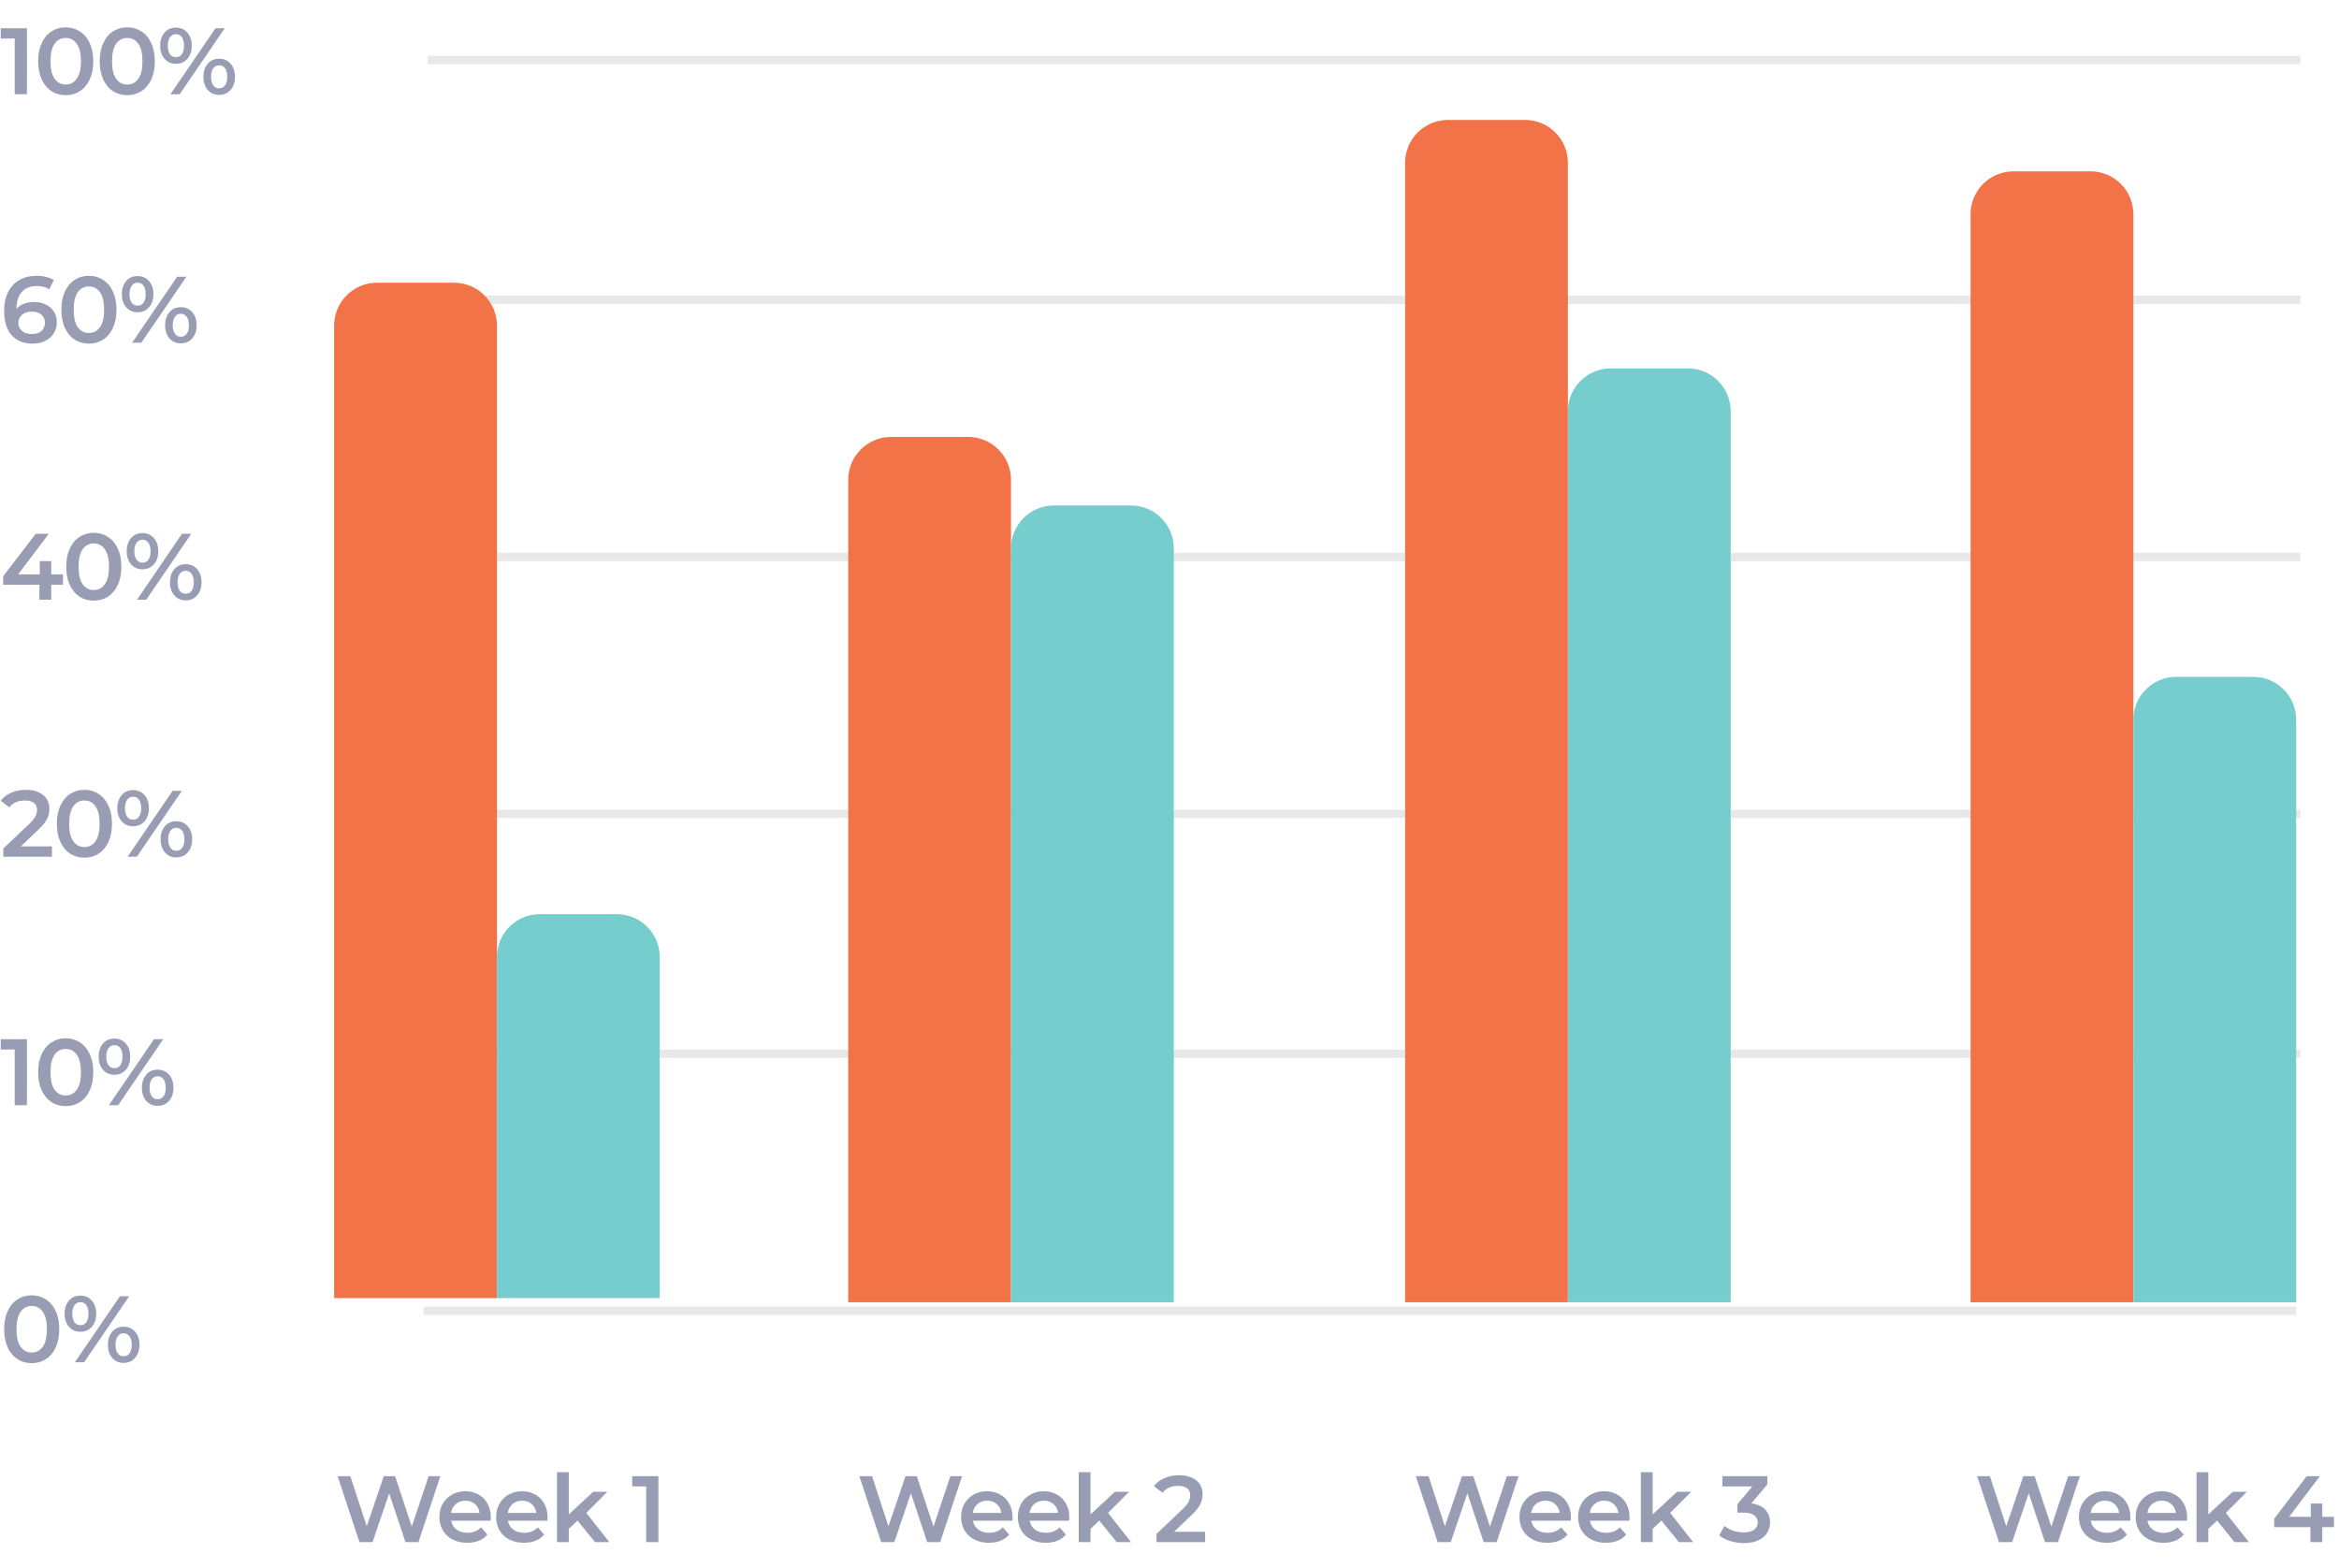 <svg width="273" height="183" viewBox="0 0 273 183" fill="none" xmlns="http://www.w3.org/2000/svg">
<path d="M3.146 3.3V11H1.716V4.499H0.088V3.3H3.146ZM7.665 11.11C7.049 11.11 6.499 10.956 6.015 10.648C5.531 10.333 5.15 9.878 4.871 9.284C4.593 8.683 4.453 7.971 4.453 7.15C4.453 6.329 4.593 5.621 4.871 5.027C5.15 4.426 5.531 3.971 6.015 3.663C6.499 3.348 7.049 3.19 7.665 3.19C8.281 3.19 8.831 3.348 9.315 3.663C9.807 3.971 10.192 4.426 10.47 5.027C10.749 5.621 10.889 6.329 10.889 7.15C10.889 7.971 10.749 8.683 10.47 9.284C10.192 9.878 9.807 10.333 9.315 10.648C8.831 10.956 8.281 11.11 7.665 11.11ZM7.665 9.867C8.215 9.867 8.648 9.64 8.963 9.185C9.286 8.73 9.447 8.052 9.447 7.15C9.447 6.248 9.286 5.57 8.963 5.115C8.648 4.66 8.215 4.433 7.665 4.433C7.123 4.433 6.69 4.66 6.367 5.115C6.052 5.57 5.894 6.248 5.894 7.15C5.894 8.052 6.052 8.73 6.367 9.185C6.69 9.64 7.123 9.867 7.665 9.867ZM14.847 11.11C14.231 11.11 13.681 10.956 13.197 10.648C12.713 10.333 12.332 9.878 12.053 9.284C11.774 8.683 11.635 7.971 11.635 7.15C11.635 6.329 11.774 5.621 12.053 5.027C12.332 4.426 12.713 3.971 13.197 3.663C13.681 3.348 14.231 3.19 14.847 3.19C15.463 3.19 16.013 3.348 16.497 3.663C16.988 3.971 17.373 4.426 17.652 5.027C17.93 5.621 18.07 6.329 18.07 7.15C18.07 7.971 17.93 8.683 17.652 9.284C17.373 9.878 16.988 10.333 16.497 10.648C16.013 10.956 15.463 11.11 14.847 11.11ZM14.847 9.867C15.397 9.867 15.829 9.64 16.145 9.185C16.468 8.73 16.629 8.052 16.629 7.15C16.629 6.248 16.468 5.57 16.145 5.115C15.829 4.66 15.397 4.433 14.847 4.433C14.304 4.433 13.871 4.66 13.549 5.115C13.233 5.57 13.076 6.248 13.076 7.15C13.076 8.052 13.233 8.73 13.549 9.185C13.871 9.64 14.304 9.867 14.847 9.867ZM20.532 7.447C19.982 7.447 19.538 7.253 19.201 6.864C18.864 6.475 18.695 5.966 18.695 5.335C18.695 4.704 18.864 4.195 19.201 3.806C19.538 3.417 19.982 3.223 20.532 3.223C21.082 3.223 21.526 3.417 21.863 3.806C22.208 4.187 22.38 4.697 22.38 5.335C22.38 5.973 22.208 6.486 21.863 6.875C21.526 7.256 21.082 7.447 20.532 7.447ZM25.152 3.3H26.23L20.972 11H19.894L25.152 3.3ZM20.532 6.677C20.833 6.677 21.064 6.56 21.225 6.325C21.394 6.09 21.478 5.76 21.478 5.335C21.478 4.91 21.394 4.58 21.225 4.345C21.064 4.11 20.833 3.993 20.532 3.993C20.246 3.993 20.015 4.114 19.839 4.356C19.671 4.591 19.586 4.917 19.586 5.335C19.586 5.753 19.671 6.083 19.839 6.325C20.015 6.56 20.246 6.677 20.532 6.677ZM25.581 11.077C25.031 11.077 24.587 10.883 24.25 10.494C23.913 10.105 23.744 9.596 23.744 8.965C23.744 8.334 23.913 7.825 24.25 7.436C24.587 7.047 25.031 6.853 25.581 6.853C26.131 6.853 26.575 7.047 26.912 7.436C27.257 7.825 27.429 8.334 27.429 8.965C27.429 9.596 27.257 10.105 26.912 10.494C26.575 10.883 26.131 11.077 25.581 11.077ZM25.581 10.307C25.875 10.307 26.105 10.19 26.274 9.955C26.443 9.713 26.527 9.383 26.527 8.965C26.527 8.547 26.443 8.221 26.274 7.986C26.105 7.744 25.875 7.623 25.581 7.623C25.288 7.623 25.057 7.74 24.888 7.975C24.72 8.21 24.635 8.54 24.635 8.965C24.635 9.39 24.72 9.72 24.888 9.955C25.057 10.19 25.288 10.307 25.581 10.307Z" fill="#989DB3"/>
<path d="M3.982 35.248C4.488 35.248 4.943 35.347 5.346 35.545C5.749 35.736 6.065 36.011 6.292 36.37C6.519 36.729 6.633 37.144 6.633 37.613C6.633 38.112 6.508 38.552 6.259 38.933C6.01 39.307 5.672 39.597 5.247 39.802C4.822 40.007 4.345 40.11 3.817 40.11C2.761 40.11 1.94 39.78 1.353 39.12C0.774 38.46 0.484 37.514 0.484 36.282C0.484 35.417 0.642 34.68 0.957 34.071C1.272 33.455 1.712 32.989 2.277 32.674C2.849 32.351 3.509 32.19 4.257 32.19C4.653 32.19 5.023 32.234 5.368 32.322C5.72 32.403 6.024 32.524 6.281 32.685L5.753 33.763C5.372 33.514 4.884 33.389 4.29 33.389C3.549 33.389 2.97 33.616 2.552 34.071C2.134 34.526 1.925 35.182 1.925 36.04V36.051C2.152 35.787 2.442 35.589 2.794 35.457C3.146 35.318 3.542 35.248 3.982 35.248ZM3.74 38.988C4.187 38.988 4.55 38.871 4.829 38.636C5.108 38.394 5.247 38.075 5.247 37.679C5.247 37.276 5.108 36.957 4.829 36.722C4.55 36.487 4.176 36.37 3.707 36.37C3.245 36.37 2.867 36.495 2.574 36.744C2.288 36.993 2.145 37.309 2.145 37.69C2.145 38.064 2.284 38.376 2.563 38.625C2.849 38.867 3.241 38.988 3.74 38.988ZM10.373 40.11C9.756 40.11 9.206 39.956 8.722 39.648C8.238 39.333 7.857 38.878 7.578 38.284C7.3 37.683 7.16 36.971 7.16 36.15C7.16 35.329 7.3 34.621 7.578 34.027C7.857 33.426 8.238 32.971 8.722 32.663C9.206 32.348 9.756 32.19 10.373 32.19C10.989 32.19 11.539 32.348 12.023 32.663C12.514 32.971 12.899 33.426 13.178 34.027C13.456 34.621 13.595 35.329 13.595 36.15C13.595 36.971 13.456 37.683 13.178 38.284C12.899 38.878 12.514 39.333 12.023 39.648C11.539 39.956 10.989 40.11 10.373 40.11ZM10.373 38.867C10.922 38.867 11.355 38.64 11.671 38.185C11.993 37.73 12.155 37.052 12.155 36.15C12.155 35.248 11.993 34.57 11.671 34.115C11.355 33.66 10.922 33.433 10.373 33.433C9.83 33.433 9.397 33.66 9.074 34.115C8.759 34.57 8.601 35.248 8.601 36.15C8.601 37.052 8.759 37.73 9.074 38.185C9.397 38.64 9.83 38.867 10.373 38.867ZM16.058 36.447C15.508 36.447 15.064 36.253 14.727 35.864C14.389 35.475 14.221 34.966 14.221 34.335C14.221 33.704 14.389 33.195 14.727 32.806C15.064 32.417 15.508 32.223 16.058 32.223C16.608 32.223 17.052 32.417 17.389 32.806C17.733 33.187 17.906 33.697 17.906 34.335C17.906 34.973 17.733 35.486 17.389 35.875C17.052 36.256 16.608 36.447 16.058 36.447ZM20.678 32.3H21.756L16.498 40H15.42L20.678 32.3ZM16.058 35.677C16.358 35.677 16.59 35.56 16.751 35.325C16.919 35.09 17.004 34.76 17.004 34.335C17.004 33.91 16.919 33.58 16.751 33.345C16.59 33.11 16.358 32.993 16.058 32.993C15.772 32.993 15.541 33.114 15.365 33.356C15.196 33.591 15.112 33.917 15.112 34.335C15.112 34.753 15.196 35.083 15.365 35.325C15.541 35.56 15.772 35.677 16.058 35.677ZM21.107 40.077C20.557 40.077 20.113 39.883 19.776 39.494C19.439 39.105 19.27 38.596 19.27 37.965C19.27 37.334 19.439 36.825 19.776 36.436C20.113 36.047 20.557 35.853 21.107 35.853C21.657 35.853 22.101 36.047 22.438 36.436C22.782 36.825 22.955 37.334 22.955 37.965C22.955 38.596 22.782 39.105 22.438 39.494C22.101 39.883 21.657 40.077 21.107 40.077ZM21.107 39.307C21.4 39.307 21.631 39.19 21.8 38.955C21.968 38.713 22.053 38.383 22.053 37.965C22.053 37.547 21.968 37.221 21.8 36.986C21.631 36.744 21.4 36.623 21.107 36.623C20.814 36.623 20.582 36.74 20.414 36.975C20.245 37.21 20.161 37.54 20.161 37.965C20.161 38.39 20.245 38.72 20.414 38.955C20.582 39.19 20.814 39.307 21.107 39.307Z" fill="#989DB3"/>
<path d="M7.348 68.251H5.984V70H4.598V68.251H0.374V67.261L4.169 62.3H5.698L2.123 67.041H4.642V65.49H5.984V67.041H7.348V68.251ZM10.942 70.11C10.326 70.11 9.776 69.956 9.292 69.648C8.808 69.333 8.426 68.878 8.148 68.284C7.869 67.683 7.73 66.971 7.73 66.15C7.73 65.329 7.869 64.621 8.148 64.027C8.426 63.426 8.808 62.971 9.292 62.663C9.776 62.348 10.326 62.19 10.942 62.19C11.558 62.19 12.108 62.348 12.592 62.663C13.083 62.971 13.468 63.426 13.747 64.027C14.025 64.621 14.165 65.329 14.165 66.15C14.165 66.971 14.025 67.683 13.747 68.284C13.468 68.878 13.083 69.333 12.592 69.648C12.108 69.956 11.558 70.11 10.942 70.11ZM10.942 68.867C11.492 68.867 11.925 68.64 12.24 68.185C12.562 67.73 12.724 67.052 12.724 66.15C12.724 65.248 12.562 64.57 12.24 64.115C11.925 63.66 11.492 63.433 10.942 63.433C10.399 63.433 9.966 63.66 9.644 64.115C9.328 64.57 9.171 65.248 9.171 66.15C9.171 67.052 9.328 67.73 9.644 68.185C9.966 68.64 10.399 68.867 10.942 68.867ZM16.627 66.447C16.077 66.447 15.633 66.253 15.296 65.864C14.959 65.475 14.79 64.966 14.79 64.335C14.79 63.704 14.959 63.195 15.296 62.806C15.633 62.417 16.077 62.223 16.627 62.223C17.177 62.223 17.621 62.417 17.958 62.806C18.303 63.187 18.475 63.697 18.475 64.335C18.475 64.973 18.303 65.486 17.958 65.875C17.621 66.256 17.177 66.447 16.627 66.447ZM21.247 62.3H22.325L17.067 70H15.989L21.247 62.3ZM16.627 65.677C16.928 65.677 17.159 65.56 17.32 65.325C17.489 65.09 17.573 64.76 17.573 64.335C17.573 63.91 17.489 63.58 17.32 63.345C17.159 63.11 16.928 62.993 16.627 62.993C16.341 62.993 16.11 63.114 15.934 63.356C15.765 63.591 15.681 63.917 15.681 64.335C15.681 64.753 15.765 65.083 15.934 65.325C16.11 65.56 16.341 65.677 16.627 65.677ZM21.676 70.077C21.126 70.077 20.683 69.883 20.345 69.494C20.008 69.105 19.839 68.596 19.839 67.965C19.839 67.334 20.008 66.825 20.345 66.436C20.683 66.047 21.126 65.853 21.676 65.853C22.226 65.853 22.67 66.047 23.007 66.436C23.352 66.825 23.524 67.334 23.524 67.965C23.524 68.596 23.352 69.105 23.007 69.494C22.67 69.883 22.226 70.077 21.676 70.077ZM21.676 69.307C21.97 69.307 22.201 69.19 22.369 68.955C22.538 68.713 22.622 68.383 22.622 67.965C22.622 67.547 22.538 67.221 22.369 66.986C22.201 66.744 21.97 66.623 21.676 66.623C21.383 66.623 21.152 66.74 20.983 66.975C20.814 67.21 20.73 67.54 20.73 67.965C20.73 68.39 20.814 68.72 20.983 68.955C21.152 69.19 21.383 69.307 21.676 69.307Z" fill="#989DB3"/>
<path d="M6.061 98.79V100H0.385V99.043L3.443 96.139C3.788 95.809 4.019 95.523 4.136 95.281C4.261 95.032 4.323 94.786 4.323 94.544C4.323 94.185 4.202 93.91 3.96 93.719C3.718 93.528 3.362 93.433 2.893 93.433C2.108 93.433 1.507 93.701 1.089 94.236L0.088 93.466C0.389 93.063 0.792 92.751 1.298 92.531C1.811 92.304 2.383 92.19 3.014 92.19C3.85 92.19 4.517 92.388 5.016 92.784C5.515 93.18 5.764 93.719 5.764 94.401C5.764 94.819 5.676 95.211 5.5 95.578C5.324 95.945 4.987 96.363 4.488 96.832L2.431 98.79H6.061ZM9.846 100.11C9.23 100.11 8.68 99.956 8.196 99.648C7.712 99.333 7.331 98.878 7.052 98.284C6.773 97.683 6.634 96.971 6.634 96.15C6.634 95.329 6.773 94.621 7.052 94.027C7.331 93.426 7.712 92.971 8.196 92.663C8.68 92.348 9.23 92.19 9.846 92.19C10.462 92.19 11.012 92.348 11.496 92.663C11.988 92.971 12.373 93.426 12.651 94.027C12.93 94.621 13.069 95.329 13.069 96.15C13.069 96.971 12.93 97.683 12.651 98.284C12.373 98.878 11.988 99.333 11.496 99.648C11.012 99.956 10.462 100.11 9.846 100.11ZM9.846 98.867C10.396 98.867 10.829 98.64 11.144 98.185C11.467 97.73 11.628 97.052 11.628 96.15C11.628 95.248 11.467 94.57 11.144 94.115C10.829 93.66 10.396 93.433 9.846 93.433C9.303 93.433 8.871 93.66 8.548 94.115C8.233 94.57 8.075 95.248 8.075 96.15C8.075 97.052 8.233 97.73 8.548 98.185C8.871 98.64 9.303 98.867 9.846 98.867ZM15.531 96.447C14.982 96.447 14.538 96.253 14.2 95.864C13.863 95.475 13.694 94.966 13.694 94.335C13.694 93.704 13.863 93.195 14.2 92.806C14.538 92.417 14.982 92.223 15.531 92.223C16.081 92.223 16.525 92.417 16.863 92.806C17.207 93.187 17.38 93.697 17.38 94.335C17.38 94.973 17.207 95.486 16.863 95.875C16.525 96.256 16.081 96.447 15.531 96.447ZM20.151 92.3H21.23L15.972 100H14.893L20.151 92.3ZM15.531 95.677C15.832 95.677 16.063 95.56 16.224 95.325C16.393 95.09 16.477 94.76 16.477 94.335C16.477 93.91 16.393 93.58 16.224 93.345C16.063 93.11 15.832 92.993 15.531 92.993C15.245 92.993 15.014 93.114 14.838 93.356C14.67 93.591 14.585 93.917 14.585 94.335C14.585 94.753 14.67 95.083 14.838 95.325C15.014 95.56 15.245 95.677 15.531 95.677ZM20.581 100.077C20.03 100.077 19.587 99.883 19.25 99.494C18.912 99.105 18.744 98.596 18.744 97.965C18.744 97.334 18.912 96.825 19.25 96.436C19.587 96.047 20.03 95.853 20.581 95.853C21.131 95.853 21.574 96.047 21.912 96.436C22.256 96.825 22.428 97.334 22.428 97.965C22.428 98.596 22.256 99.105 21.912 99.494C21.574 99.883 21.131 100.077 20.581 100.077ZM20.581 99.307C20.874 99.307 21.105 99.19 21.273 98.955C21.442 98.713 21.526 98.383 21.526 97.965C21.526 97.547 21.442 97.221 21.273 96.986C21.105 96.744 20.874 96.623 20.581 96.623C20.287 96.623 20.056 96.74 19.887 96.975C19.719 97.21 19.634 97.54 19.634 97.965C19.634 98.39 19.719 98.72 19.887 98.955C20.056 99.19 20.287 99.307 20.581 99.307Z" fill="#989DB3"/>
<path d="M3.146 121.3V129H1.716V122.499H0.088V121.3H3.146ZM7.665 129.11C7.049 129.11 6.499 128.956 6.015 128.648C5.531 128.333 5.15 127.878 4.871 127.284C4.593 126.683 4.453 125.971 4.453 125.15C4.453 124.329 4.593 123.621 4.871 123.027C5.15 122.426 5.531 121.971 6.015 121.663C6.499 121.348 7.049 121.19 7.665 121.19C8.281 121.19 8.831 121.348 9.315 121.663C9.807 121.971 10.192 122.426 10.47 123.027C10.749 123.621 10.889 124.329 10.889 125.15C10.889 125.971 10.749 126.683 10.47 127.284C10.192 127.878 9.807 128.333 9.315 128.648C8.831 128.956 8.281 129.11 7.665 129.11ZM7.665 127.867C8.215 127.867 8.648 127.64 8.963 127.185C9.286 126.73 9.447 126.052 9.447 125.15C9.447 124.248 9.286 123.57 8.963 123.115C8.648 122.66 8.215 122.433 7.665 122.433C7.123 122.433 6.69 122.66 6.367 123.115C6.052 123.57 5.894 124.248 5.894 125.15C5.894 126.052 6.052 126.73 6.367 127.185C6.69 127.64 7.123 127.867 7.665 127.867ZM13.351 125.447C12.801 125.447 12.357 125.253 12.02 124.864C11.682 124.475 11.514 123.966 11.514 123.335C11.514 122.704 11.682 122.195 12.02 121.806C12.357 121.417 12.801 121.223 13.351 121.223C13.901 121.223 14.345 121.417 14.682 121.806C15.027 122.187 15.199 122.697 15.199 123.335C15.199 123.973 15.027 124.486 14.682 124.875C14.345 125.256 13.901 125.447 13.351 125.447ZM17.971 121.3H19.049L13.791 129H12.713L17.971 121.3ZM13.351 124.677C13.652 124.677 13.883 124.56 14.044 124.325C14.213 124.09 14.297 123.76 14.297 123.335C14.297 122.91 14.213 122.58 14.044 122.345C13.883 122.11 13.652 121.993 13.351 121.993C13.065 121.993 12.834 122.114 12.658 122.356C12.489 122.591 12.405 122.917 12.405 123.335C12.405 123.753 12.489 124.083 12.658 124.325C12.834 124.56 13.065 124.677 13.351 124.677ZM18.4 129.077C17.85 129.077 17.406 128.883 17.069 128.494C16.732 128.105 16.563 127.596 16.563 126.965C16.563 126.334 16.732 125.825 17.069 125.436C17.406 125.047 17.85 124.853 18.4 124.853C18.95 124.853 19.393 125.047 19.731 125.436C20.076 125.825 20.248 126.334 20.248 126.965C20.248 127.596 20.076 128.105 19.731 128.494C19.393 128.883 18.95 129.077 18.4 129.077ZM18.4 128.307C18.693 128.307 18.924 128.19 19.093 127.955C19.262 127.713 19.346 127.383 19.346 126.965C19.346 126.547 19.262 126.221 19.093 125.986C18.924 125.744 18.693 125.623 18.4 125.623C18.107 125.623 17.875 125.74 17.707 125.975C17.538 126.21 17.454 126.54 17.454 126.965C17.454 127.39 17.538 127.72 17.707 127.955C17.875 128.19 18.107 128.307 18.4 128.307Z" fill="#989DB3"/>
<path d="M3.696 159.11C3.08 159.11 2.53 158.956 2.046 158.648C1.562 158.333 1.181 157.878 0.902 157.284C0.623 156.683 0.484 155.971 0.484 155.15C0.484 154.329 0.623 153.621 0.902 153.027C1.181 152.426 1.562 151.971 2.046 151.663C2.53 151.348 3.08 151.19 3.696 151.19C4.312 151.19 4.862 151.348 5.346 151.663C5.837 151.971 6.222 152.426 6.501 153.027C6.78 153.621 6.919 154.329 6.919 155.15C6.919 155.971 6.78 156.683 6.501 157.284C6.222 157.878 5.837 158.333 5.346 158.648C4.862 158.956 4.312 159.11 3.696 159.11ZM3.696 157.867C4.246 157.867 4.679 157.64 4.994 157.185C5.317 156.73 5.478 156.052 5.478 155.15C5.478 154.248 5.317 153.57 4.994 153.115C4.679 152.66 4.246 152.433 3.696 152.433C3.153 152.433 2.721 152.66 2.398 153.115C2.083 153.57 1.925 154.248 1.925 155.15C1.925 156.052 2.083 156.73 2.398 157.185C2.721 157.64 3.153 157.867 3.696 157.867ZM9.381 155.447C8.831 155.447 8.388 155.253 8.05 154.864C7.713 154.475 7.544 153.966 7.544 153.335C7.544 152.704 7.713 152.195 8.05 151.806C8.388 151.417 8.831 151.223 9.381 151.223C9.931 151.223 10.375 151.417 10.712 151.806C11.057 152.187 11.229 152.697 11.229 153.335C11.229 153.973 11.057 154.486 10.712 154.875C10.375 155.256 9.931 155.447 9.381 155.447ZM14.001 151.3H15.079L9.821 159H8.743L14.001 151.3ZM9.381 154.677C9.682 154.677 9.913 154.56 10.074 154.325C10.243 154.09 10.327 153.76 10.327 153.335C10.327 152.91 10.243 152.58 10.074 152.345C9.913 152.11 9.682 151.993 9.381 151.993C9.095 151.993 8.864 152.114 8.688 152.356C8.52 152.591 8.435 152.917 8.435 153.335C8.435 153.753 8.52 154.083 8.688 154.325C8.864 154.56 9.095 154.677 9.381 154.677ZM14.43 159.077C13.88 159.077 13.437 158.883 13.099 158.494C12.762 158.105 12.593 157.596 12.593 156.965C12.593 156.334 12.762 155.825 13.099 155.436C13.437 155.047 13.88 154.853 14.43 154.853C14.98 154.853 15.424 155.047 15.761 155.436C16.106 155.825 16.278 156.334 16.278 156.965C16.278 157.596 16.106 158.105 15.761 158.494C15.424 158.883 14.98 159.077 14.43 159.077ZM14.43 158.307C14.724 158.307 14.955 158.19 15.123 157.955C15.292 157.713 15.376 157.383 15.376 156.965C15.376 156.547 15.292 156.221 15.123 155.986C14.955 155.744 14.724 155.623 14.43 155.623C14.137 155.623 13.906 155.74 13.737 155.975C13.569 156.21 13.484 156.54 13.484 156.965C13.484 157.39 13.569 157.72 13.737 157.955C13.906 158.19 14.137 158.307 14.43 158.307Z" fill="#989DB3"/>
<path d="M50.401 7H267.992" stroke="#E8E8E8" stroke-width="0.978" stroke-linecap="square"/>
<path d="M50.409 35H268" stroke="#E8E8E8" stroke-width="0.978" stroke-linecap="square"/>
<path d="M50.401 65H267.992" stroke="#E8E8E8" stroke-width="0.978" stroke-linecap="square"/>
<path d="M50.401 95H267.992" stroke="#E8E8E8" stroke-width="0.978" stroke-linecap="square"/>
<path d="M50.378 123H267.969" stroke="#E8E8E8" stroke-width="0.978" stroke-linecap="square"/>
<path d="M49.927 153H267.518" stroke="#E8E8E8" stroke-width="0.978" stroke-linecap="square"/>
<path d="M51.394 172.3L48.842 180H47.324L45.421 174.302L43.485 180H41.956L39.404 172.3H40.889L42.803 178.152L44.794 172.3H46.114L48.061 178.185L50.03 172.3H51.394ZM57.289 177.096C57.289 177.191 57.281 177.327 57.267 177.503H52.658C52.738 177.936 52.947 178.28 53.285 178.537C53.629 178.786 54.055 178.911 54.561 178.911C55.206 178.911 55.738 178.698 56.156 178.273L56.893 179.12C56.629 179.435 56.295 179.674 55.892 179.835C55.488 179.996 55.034 180.077 54.528 180.077C53.882 180.077 53.314 179.949 52.823 179.692C52.331 179.435 51.95 179.08 51.679 178.625C51.415 178.163 51.283 177.642 51.283 177.063C51.283 176.491 51.411 175.978 51.668 175.523C51.932 175.061 52.295 174.702 52.757 174.445C53.219 174.188 53.739 174.06 54.319 174.06C54.891 174.06 55.4 174.188 55.848 174.445C56.302 174.694 56.654 175.05 56.904 175.512C57.16 175.967 57.289 176.495 57.289 177.096ZM54.319 175.16C53.879 175.16 53.505 175.292 53.197 175.556C52.896 175.813 52.713 176.157 52.647 176.59H55.98C55.921 176.165 55.741 175.82 55.441 175.556C55.14 175.292 54.766 175.16 54.319 175.16ZM63.911 177.096C63.911 177.191 63.904 177.327 63.889 177.503H59.28C59.361 177.936 59.57 178.28 59.907 178.537C60.252 178.786 60.677 178.911 61.183 178.911C61.829 178.911 62.36 178.698 62.778 178.273L63.515 179.12C63.251 179.435 62.918 179.674 62.514 179.835C62.111 179.996 61.656 180.077 61.15 180.077C60.505 180.077 59.937 179.949 59.445 179.692C58.954 179.435 58.573 179.08 58.301 178.625C58.037 178.163 57.905 177.642 57.905 177.063C57.905 176.491 58.034 175.978 58.29 175.523C58.554 175.061 58.917 174.702 59.379 174.445C59.841 174.188 60.362 174.06 60.941 174.06C61.513 174.06 62.023 174.188 62.47 174.445C62.925 174.694 63.277 175.05 63.526 175.512C63.783 175.967 63.911 176.495 63.911 177.096ZM60.941 175.16C60.501 175.16 60.127 175.292 59.819 175.556C59.519 175.813 59.335 176.157 59.269 176.59H62.602C62.544 176.165 62.364 175.82 62.063 175.556C61.763 175.292 61.389 175.16 60.941 175.16ZM67.41 177.481L66.387 178.449V180H65.012V171.838H66.387V176.766L69.236 174.126H70.886L68.433 176.59L71.117 180H69.445L67.41 177.481ZM76.849 172.3V180H75.419V173.499H73.791V172.3H76.849Z" fill="#989DB3"/>
<path d="M39 38C39 35.239 41.239 33 44 33H53C55.761 33 58 35.239 58 38V151.521H39V38Z" fill="#F27348"/>
<path d="M58 111.702C58 108.941 60.239 106.702 63 106.702H72C74.761 106.702 77 108.941 77 111.702V151.521H58V111.702Z" fill="#76CDCD"/>
<path d="M112.288 172.3L109.736 180H108.218L106.315 174.302L104.379 180H102.85L100.298 172.3H101.783L103.697 178.152L105.688 172.3H107.008L108.955 178.185L110.924 172.3H112.288ZM118.182 177.096C118.182 177.191 118.175 177.327 118.16 177.503H113.551C113.632 177.936 113.841 178.28 114.178 178.537C114.523 178.786 114.948 178.911 115.454 178.911C116.1 178.911 116.631 178.698 117.049 178.273L117.786 179.12C117.522 179.435 117.189 179.674 116.785 179.835C116.382 179.996 115.927 180.077 115.421 180.077C114.776 180.077 114.208 179.949 113.716 179.692C113.225 179.435 112.844 179.08 112.572 178.625C112.308 178.163 112.176 177.642 112.176 177.063C112.176 176.491 112.305 175.978 112.561 175.523C112.825 175.061 113.188 174.702 113.65 174.445C114.112 174.188 114.633 174.06 115.212 174.06C115.784 174.06 116.294 174.188 116.741 174.445C117.196 174.694 117.548 175.05 117.797 175.512C118.054 175.967 118.182 176.495 118.182 177.096ZM115.212 175.16C114.772 175.16 114.398 175.292 114.09 175.556C113.79 175.813 113.606 176.157 113.54 176.59H116.873C116.815 176.165 116.635 175.82 116.334 175.556C116.034 175.292 115.66 175.16 115.212 175.16ZM124.805 177.096C124.805 177.191 124.798 177.327 124.783 177.503H120.174C120.255 177.936 120.464 178.28 120.801 178.537C121.146 178.786 121.571 178.911 122.077 178.911C122.722 178.911 123.254 178.698 123.672 178.273L124.409 179.12C124.145 179.435 123.811 179.674 123.408 179.835C123.005 179.996 122.55 180.077 122.044 180.077C121.399 180.077 120.83 179.949 120.339 179.692C119.848 179.435 119.466 179.08 119.195 178.625C118.931 178.163 118.799 177.642 118.799 177.063C118.799 176.491 118.927 175.978 119.184 175.523C119.448 175.061 119.811 174.702 120.273 174.445C120.735 174.188 121.256 174.06 121.835 174.06C122.407 174.06 122.917 174.188 123.364 174.445C123.819 174.694 124.171 175.05 124.42 175.512C124.677 175.967 124.805 176.495 124.805 177.096ZM121.835 175.16C121.395 175.16 121.021 175.292 120.713 175.556C120.412 175.813 120.229 176.157 120.163 176.59H123.496C123.437 176.165 123.258 175.82 122.957 175.556C122.656 175.292 122.282 175.16 121.835 175.16ZM128.304 177.481L127.281 178.449V180H125.906V171.838H127.281V176.766L130.13 174.126H131.78L129.327 176.59L132.011 180H130.339L128.304 177.481ZM140.658 178.79V180H134.982V179.043L138.04 176.139C138.385 175.809 138.616 175.523 138.733 175.281C138.858 175.032 138.92 174.786 138.92 174.544C138.92 174.185 138.799 173.91 138.557 173.719C138.315 173.528 137.959 173.433 137.49 173.433C136.705 173.433 136.104 173.701 135.686 174.236L134.685 173.466C134.986 173.063 135.389 172.751 135.895 172.531C136.408 172.304 136.98 172.19 137.611 172.19C138.447 172.19 139.114 172.388 139.613 172.784C140.112 173.18 140.361 173.719 140.361 174.401C140.361 174.819 140.273 175.211 140.097 175.578C139.921 175.945 139.584 176.363 139.085 176.832L137.028 178.79H140.658Z" fill="#989DB3"/>
<path d="M99 56C99 53.239 101.239 51 104 51H113C115.761 51 118 53.239 118 56V152H99V56Z" fill="#F27348"/>
<path d="M118 64C118 61.239 120.239 59 123 59H132C134.761 59 137 61.239 137 64V152H118V64Z" fill="#76CDCD"/>
<path d="M177.238 172.3L174.686 180H173.168L171.265 174.302L169.329 180H167.8L165.248 172.3H166.733L168.647 178.152L170.638 172.3H171.958L173.905 178.185L175.874 172.3H177.238ZM183.352 177.096C183.352 177.191 183.345 177.327 183.33 177.503H178.721C178.802 177.936 179.011 178.28 179.348 178.537C179.693 178.786 180.118 178.911 180.624 178.911C181.27 178.911 181.801 178.698 182.219 178.273L182.956 179.12C182.692 179.435 182.359 179.674 181.955 179.835C181.552 179.996 181.097 180.077 180.591 180.077C179.946 180.077 179.378 179.949 178.886 179.692C178.395 179.435 178.014 179.08 177.742 178.625C177.478 178.163 177.346 177.642 177.346 177.063C177.346 176.491 177.475 175.978 177.731 175.523C177.995 175.061 178.358 174.702 178.82 174.445C179.282 174.188 179.803 174.06 180.382 174.06C180.954 174.06 181.464 174.188 181.911 174.445C182.366 174.694 182.718 175.05 182.967 175.512C183.224 175.967 183.352 176.495 183.352 177.096ZM180.382 175.16C179.942 175.16 179.568 175.292 179.26 175.556C178.96 175.813 178.776 176.157 178.71 176.59H182.043C181.985 176.165 181.805 175.82 181.504 175.556C181.204 175.292 180.83 175.16 180.382 175.16ZM190.195 177.096C190.195 177.191 190.188 177.327 190.173 177.503H185.564C185.645 177.936 185.854 178.28 186.191 178.537C186.536 178.786 186.961 178.911 187.467 178.911C188.112 178.911 188.644 178.698 189.062 178.273L189.799 179.12C189.535 179.435 189.201 179.674 188.798 179.835C188.395 179.996 187.94 180.077 187.434 180.077C186.789 180.077 186.22 179.949 185.729 179.692C185.238 179.435 184.856 179.08 184.585 178.625C184.321 178.163 184.189 177.642 184.189 177.063C184.189 176.491 184.317 175.978 184.574 175.523C184.838 175.061 185.201 174.702 185.663 174.445C186.125 174.188 186.646 174.06 187.225 174.06C187.797 174.06 188.307 174.188 188.754 174.445C189.209 174.694 189.561 175.05 189.81 175.512C190.067 175.967 190.195 176.495 190.195 177.096ZM187.225 175.16C186.785 175.16 186.411 175.292 186.103 175.556C185.802 175.813 185.619 176.157 185.553 176.59H188.886C188.827 176.165 188.648 175.82 188.347 175.556C188.046 175.292 187.672 175.16 187.225 175.16ZM193.914 177.481L192.891 178.449V180H191.516V171.838H192.891V176.766L195.74 174.126H197.39L194.937 176.59L197.621 180H195.949L193.914 177.481ZM204.409 175.479C205.12 175.567 205.663 175.809 206.037 176.205C206.411 176.601 206.598 177.096 206.598 177.69C206.598 178.137 206.484 178.544 206.257 178.911C206.03 179.278 205.685 179.571 205.223 179.791C204.768 180.004 204.211 180.11 203.551 180.11C203.001 180.11 202.469 180.033 201.956 179.879C201.45 179.718 201.017 179.498 200.658 179.219L201.274 178.108C201.553 178.343 201.89 178.53 202.286 178.669C202.689 178.801 203.104 178.867 203.529 178.867C204.035 178.867 204.431 178.764 204.717 178.559C205.01 178.346 205.157 178.06 205.157 177.701C205.157 177.342 205.018 177.063 204.739 176.865C204.468 176.66 204.05 176.557 203.485 176.557H202.781V175.578L204.53 173.499H201.032V172.3H206.279V173.257L204.409 175.479Z" fill="#989DB3"/>
<path d="M164 19C164 16.239 166.239 14 169 14H178C180.761 14 183 16.239 183 19V152H164V19Z" fill="#F27348"/>
<path d="M183 48C183 45.239 185.239 43 188 43H197C199.761 43 202 45.239 202 48V152H183V48Z" fill="#76CDCD"/>
<path d="M242.756 172.3L240.204 180H238.686L236.783 174.302L234.847 180H233.318L230.766 172.3H232.251L234.165 178.152L236.156 172.3H237.476L239.423 178.185L241.392 172.3H242.756ZM248.65 177.096C248.65 177.191 248.643 177.327 248.628 177.503H244.019C244.1 177.936 244.309 178.28 244.646 178.537C244.991 178.786 245.416 178.911 245.922 178.911C246.568 178.911 247.099 178.698 247.517 178.273L248.254 179.12C247.99 179.435 247.657 179.674 247.253 179.835C246.85 179.996 246.395 180.077 245.889 180.077C245.244 180.077 244.676 179.949 244.184 179.692C243.693 179.435 243.312 179.08 243.04 178.625C242.776 178.163 242.644 177.642 242.644 177.063C242.644 176.491 242.773 175.978 243.029 175.523C243.293 175.061 243.656 174.702 244.118 174.445C244.58 174.188 245.101 174.06 245.68 174.06C246.252 174.06 246.762 174.188 247.209 174.445C247.664 174.694 248.016 175.05 248.265 175.512C248.522 175.967 248.65 176.495 248.65 177.096ZM245.68 175.16C245.24 175.16 244.866 175.292 244.558 175.556C244.258 175.813 244.074 176.157 244.008 176.59H247.341C247.283 176.165 247.103 175.82 246.802 175.556C246.502 175.292 246.128 175.16 245.68 175.16ZM255.273 177.096C255.273 177.191 255.266 177.327 255.251 177.503H250.642C250.723 177.936 250.932 178.28 251.269 178.537C251.614 178.786 252.039 178.911 252.545 178.911C253.191 178.911 253.722 178.698 254.14 178.273L254.877 179.12C254.613 179.435 254.28 179.674 253.876 179.835C253.473 179.996 253.018 180.077 252.512 180.077C251.867 180.077 251.299 179.949 250.807 179.692C250.316 179.435 249.935 179.08 249.663 178.625C249.399 178.163 249.267 177.642 249.267 177.063C249.267 176.491 249.396 175.978 249.652 175.523C249.916 175.061 250.279 174.702 250.741 174.445C251.203 174.188 251.724 174.06 252.303 174.06C252.875 174.06 253.385 174.188 253.832 174.445C254.287 174.694 254.639 175.05 254.888 175.512C255.145 175.967 255.273 176.495 255.273 177.096ZM252.303 175.16C251.863 175.16 251.489 175.292 251.181 175.556C250.881 175.813 250.697 176.157 250.631 176.59H253.964C253.906 176.165 253.726 175.82 253.425 175.556C253.125 175.292 252.751 175.16 252.303 175.16ZM258.772 177.481L257.749 178.449V180H256.374V171.838H257.749V176.766L260.598 174.126H262.248L259.795 176.59L262.479 180H260.807L258.772 177.481ZM272.413 178.251H271.049V180H269.663V178.251H265.439V177.261L269.234 172.3H270.763L267.188 177.041H269.707V175.49H271.049V177.041H272.413V178.251Z" fill="#989DB3"/>
<path d="M230 25C230 22.239 232.239 20 235 20H244C246.761 20 249 22.239 249 25V152H230V25Z" fill="#F27348"/>
<path d="M249 84C249 81.239 251.239 79 254 79H263C265.761 79 268 81.239 268 84V152H249V84Z" fill="#76CDCD"/>
</svg>
